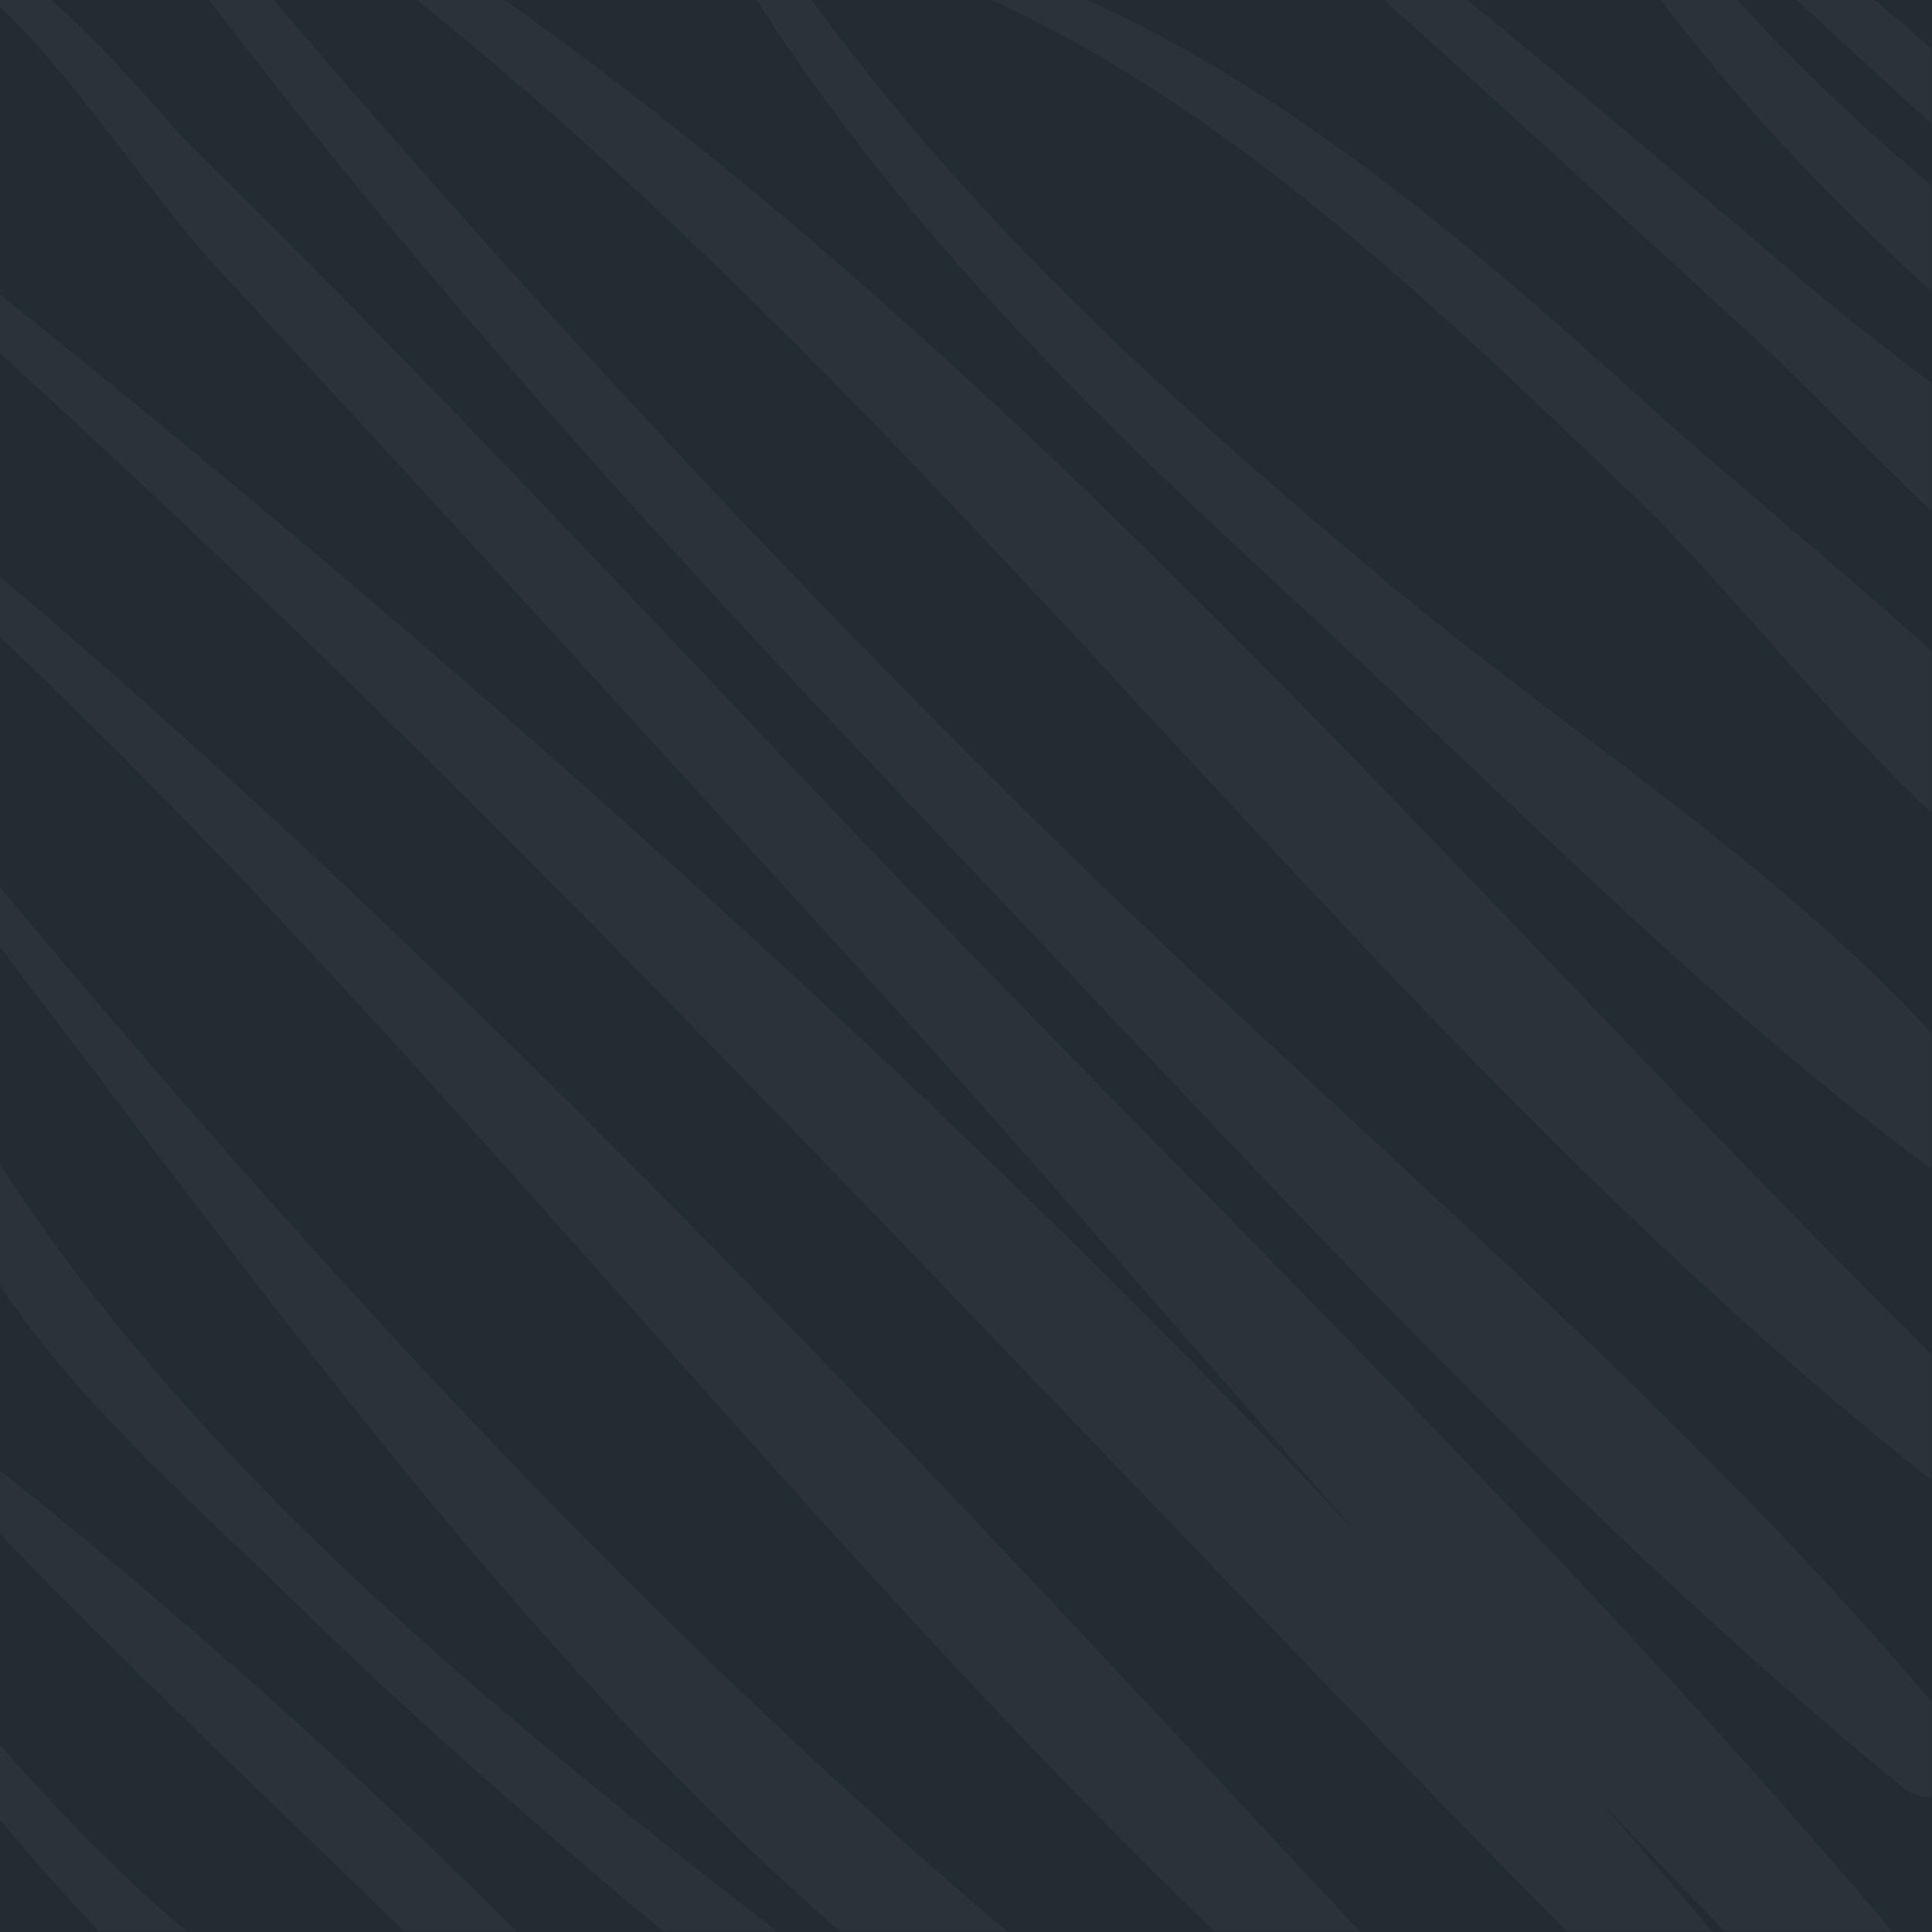 <?xml version="1.0" encoding="UTF-8" standalone="no"?>
<svg
   xmlns:dc="http://purl.org/dc/elements/1.1/"
   xmlns:cc="http://creativecommons.org/ns#"
   xmlns:rdf="http://www.w3.org/1999/02/22-rdf-syntax-ns#"
   xmlns:svg="http://www.w3.org/2000/svg"
   xmlns="http://www.w3.org/2000/svg"
   version="1.1"
   id="Capa_1"
   x="0px"
   y="0px"
   width="200"
   height="200"
   viewBox="0 0 200 200"
   xml:space="preserve"><defs
     id="defs852"><clipPath
       id="clipPath843"
       clipPathUnits="userSpaceOnUse"><rect
         y="19.186"
         x="20.374"
         height="141.918"
         width="141.918"
         id="rect845"
         style="fill:#0000ff;fill-rule:evenodd;stroke-width:1.452" /></clipPath></defs><rect
     y="0"
     x="0"
     height="200"
     width="200"
     id="rect847"
     style="fill:#232b33;fill-rule:evenodd;stroke-width:0.914;fill-opacity:1" /><g
     clip-path="url(#clipPath843)"
     id="g817"
     style="fill:#6e6b6b;fill-opacity:0.112"
     transform="matrix(1.409,0,0,1.409,-28.713,-27.039)"><path
       d="m 183.455,50.228 c -0.119,-0.121 -0.256,-0.227 -0.376,-0.346 -0.144,-2.28 -0.375,-4.543 -0.658,-6.796 1.008,-0.688 1.313,-2.464 0.451,-3.487 -0.367,-0.435 -0.771,-0.846 -1.168,-1.262 -1.366,-7.702 -3.708,-15.173 -7.544,-22.213 2.76,-1.833 2.644,-7.145 -1.241,-8.141 C 138.165,-0.923 100.828,10.05 65.305,4.627 53.704,2.855 20.385,-6.396 14.081,7.65 12.219,7.163 9.945,8.157 9.854,10.702 8.679,43.797 8.56,76.914 6.991,110.002 c -0.876,18.487 -8.729,45.77 3.792,61.646 1.303,1.654 3.034,1.316 4.247,0.218 12.971,13.903 43.069,14.479 60.049,14.98 0.092,0.104 0.189,0.202 0.28,0.308 1.237,1.404 2.869,0.905 3.766,-0.234 28.932,0.633 58.04,-3.325 86.529,-7.989 0.212,0.19 0.415,0.396 0.627,0.585 3.132,2.797 6.948,-1.319 4.49,-4.49 -0.118,-0.152 -0.247,-0.301 -0.366,-0.453 1.259,-0.625 2.286,-1.834 2.502,-3.708 3.238,-28.057 6.058,-56.372 8.754,-84.508 1.006,-10.504 1.917,-21.269 1.629,-31.849 1.046,-1.127 1.434,-2.999 0.165,-4.28 z M 169.584,16.651 c 1.079,4.529 1.852,9.141 2.434,13.797 -1.989,-1.426 -3.962,-2.844 -5.769,-4.338 -3.948,-3.266 -7.75,-6.711 -11.762,-9.896 5.043,0.008 10.08,0.099 15.097,0.437 z m -20.132,-0.403 c 0.074,0.149 0.156,0.296 0.291,0.426 4.911,4.728 10.032,9.246 15.011,13.904 2.57,2.404 5.204,5.118 8.036,7.518 0.083,1.045 0.183,2.087 0.248,3.136 -3.803,-2.966 -7.686,-5.848 -11.322,-8.904 -5.9,-4.96 -11.297,-10.3 -16.327,-16.053 1.355,-0.03 2.708,-0.01 4.063,-0.027 z M 15.946,164.688 c -0.849,-6.355 -1.179,-12.633 -1.251,-18.891 7.963,10.244 17.076,20.935 27.823,27.828 -9.218,-2.051 -17.567,-6.751 -26.572,-8.937 z m 35.895,10.501 c -0.084,-0.283 -0.232,-0.562 -0.541,-0.813 -6.92,-5.607 -14.297,-10.392 -20.845,-16.507 -5.683,-5.309 -10.832,-11.182 -15.784,-17.187 0.055,-4.753 0.265,-9.509 0.511,-14.276 16.138,17.39 33.989,33.091 50.437,50.227 -4.606,-0.343 -9.204,-0.793 -13.778,-1.444 z m 35.003,2.032 c -4.449,0.097 -8.897,0.021 -13.341,-0.146 C 55.966,157.574 35.986,139.239 15.34,123.28 c 0.328,-5.87 0.688,-11.791 0.969,-17.781 3.91,11.804 17.197,23.038 24.998,30.696 14.926,14.652 31.23,27.915 47.564,40.956 -0.676,0.019 -1.351,0.055 -2.027,0.07 z m 7.311,-0.247 c 0.736,-1.019 0.847,-2.361 -0.446,-3.366 -27.488,-21.325 -58.583,-43.3 -76.364,-73.782 -0.178,-0.305 -0.48,-0.427 -0.796,-0.473 0.189,-4.991 0.293,-9.993 0.412,-14.992 24.614,31.673 50.98,70.942 85.949,92.091 -2.919,0.175 -5.831,0.405 -8.755,0.522 z m 18.514,-1.137 c -36.659,-27.825 -66.27,-60.093 -95.6,-95.425 0.117,-5.767 0.189,-11.537 0.22,-17.307 37.83,34.935 68.273,78.158 107.231,111.627 -3.946,0.408 -7.895,0.785 -11.851,1.105 z m 19.54,-1.981 C 95.508,134.756 58.506,93.318 17.284,58.956 c 0.011,-5.561 -0.06,-11.122 -0.12,-16.682 45.743,40.96 85.817,86.666 129.226,129.746 -4.723,0.657 -9.448,1.281 -14.181,1.836 z m 21.988,-2.991 c -5.305,-6.597 -10.81,-13.124 -16.459,-19.589 6.16,6.588 12.425,13.032 18.867,19.22 -0.804,0.12 -1.606,0.248 -2.408,0.369 z m 9.757,-4.287 C 138.883,135.919 109.255,107.855 82.135,79.292 66.274,62.586 50.527,45.699 34.076,29.567 31.808,27.343 22.032,14.627 17.72,16.676 c -0.368,0.175 -0.282,0.672 0,0.867 6.415,4.446 13.052,15.337 18.541,21.249 15.725,16.938 31.266,34.053 46.842,51.126 12.47,13.669 24.72,28.032 37.225,42.177 C 88.46,98.208 52.81,66.564 17.425,38.48 17.332,38.406 17.233,38.379 17.136,38.33 17.009,29.113 16.81,19.9 16.486,10.703 16.479,10.508 16.4,10.368 16.368,10.191 20.355,9.63 24.46,9.503 28.61,9.581 c 17.813,24.72 38.444,47.53 59.428,69.556 22.999,24.143 46.279,50.161 72.062,71.321 1.487,1.221 3.144,0.83 4.07,-0.214 -0.337,5.479 -0.48,10.935 -0.216,16.334 z m 7.439,-74.565 c -0.988,10.312 -2.683,20.873 -4.222,31.492 C 128.805,86.221 92.871,41.448 47.594,12.554 c -1.75,-1.117 -3.137,1.518 -1.582,2.707 44.257,33.82 75.357,81.453 119.339,115.05 0.27,0.206 0.545,0.297 0.818,0.389 -0.721,5.391 -1.36,10.786 -1.785,16.163 -0.09,-0.146 -0.131,-0.295 -0.248,-0.438 C 144.263,122.38 119.116,101.864 96.916,79.952 74.212,57.541 52.877,34.233 32.544,9.714 c 13.824,0.779 28.116,4.043 41.269,6.005 10.686,17.886 25.375,32.609 40.761,46.735 16.228,14.897 33.017,32.429 51.031,45.002 2.156,1.505 4.97,-1.437 3.574,-3.574 C 158.34,87.275 137.785,74.886 122.695,62.313 106.26,48.622 90.092,33.956 77.964,16.267 c 4.133,0.507 8.285,0.818 12.449,1.027 0.018,0.368 0.187,0.715 0.606,0.895 19.018,8.144 34.447,23.127 49.203,37.244 9.647,9.231 19.731,23.779 31.678,30.946 -0.169,1.879 -0.329,3.771 -0.507,5.634 z M 172.628,77.25 C 163.153,66.798 150.841,57.448 140.849,48.391 127.617,36.399 113.008,23.987 96.121,17.459 c 7.866,0.19 15.774,-0.009 23.693,-0.295 9.881,8.862 19.645,17.859 29.43,26.828 7.353,6.74 15.194,16.088 24.031,21.49 -0.159,3.939 -0.367,7.869 -0.647,11.768 z M 153.139,40.099 C 143.975,32.29 134.792,24.523 125.432,16.96 c 4.982,-0.2 9.967,-0.388 14.948,-0.545 8.812,12.465 20.876,23.966 33.029,33.588 0.041,2.152 0.104,4.303 0.086,6.458 -6.408,-5.859 -14.07,-11.005 -20.356,-16.362 z"
       id="path815"
       style="fill:#6e6b6b;fill-opacity:0.112" /></g><g
     id="g819"
     transform="translate(0,11.989)" /><g
     id="g821"
     transform="translate(0,11.989)" /><g
     id="g823"
     transform="translate(0,11.989)" /><g
     id="g825"
     transform="translate(0,11.989)" /><g
     id="g827"
     transform="translate(0,11.989)" /><g
     id="g829"
     transform="translate(0,11.989)" /><g
     id="g831"
     transform="translate(0,11.989)" /><g
     id="g833"
     transform="translate(0,11.989)" /><g
     id="g835"
     transform="translate(0,11.989)" /><g
     id="g837"
     transform="translate(0,11.989)" /><g
     id="g839"
     transform="translate(0,11.989)" /><g
     id="g841"
     transform="translate(0,11.989)" /><g
     id="g843"
     transform="translate(0,11.989)" /><g
     id="g845"
     transform="translate(0,11.989)" /><g
     id="g847"
     transform="translate(0,11.989)" /></svg>